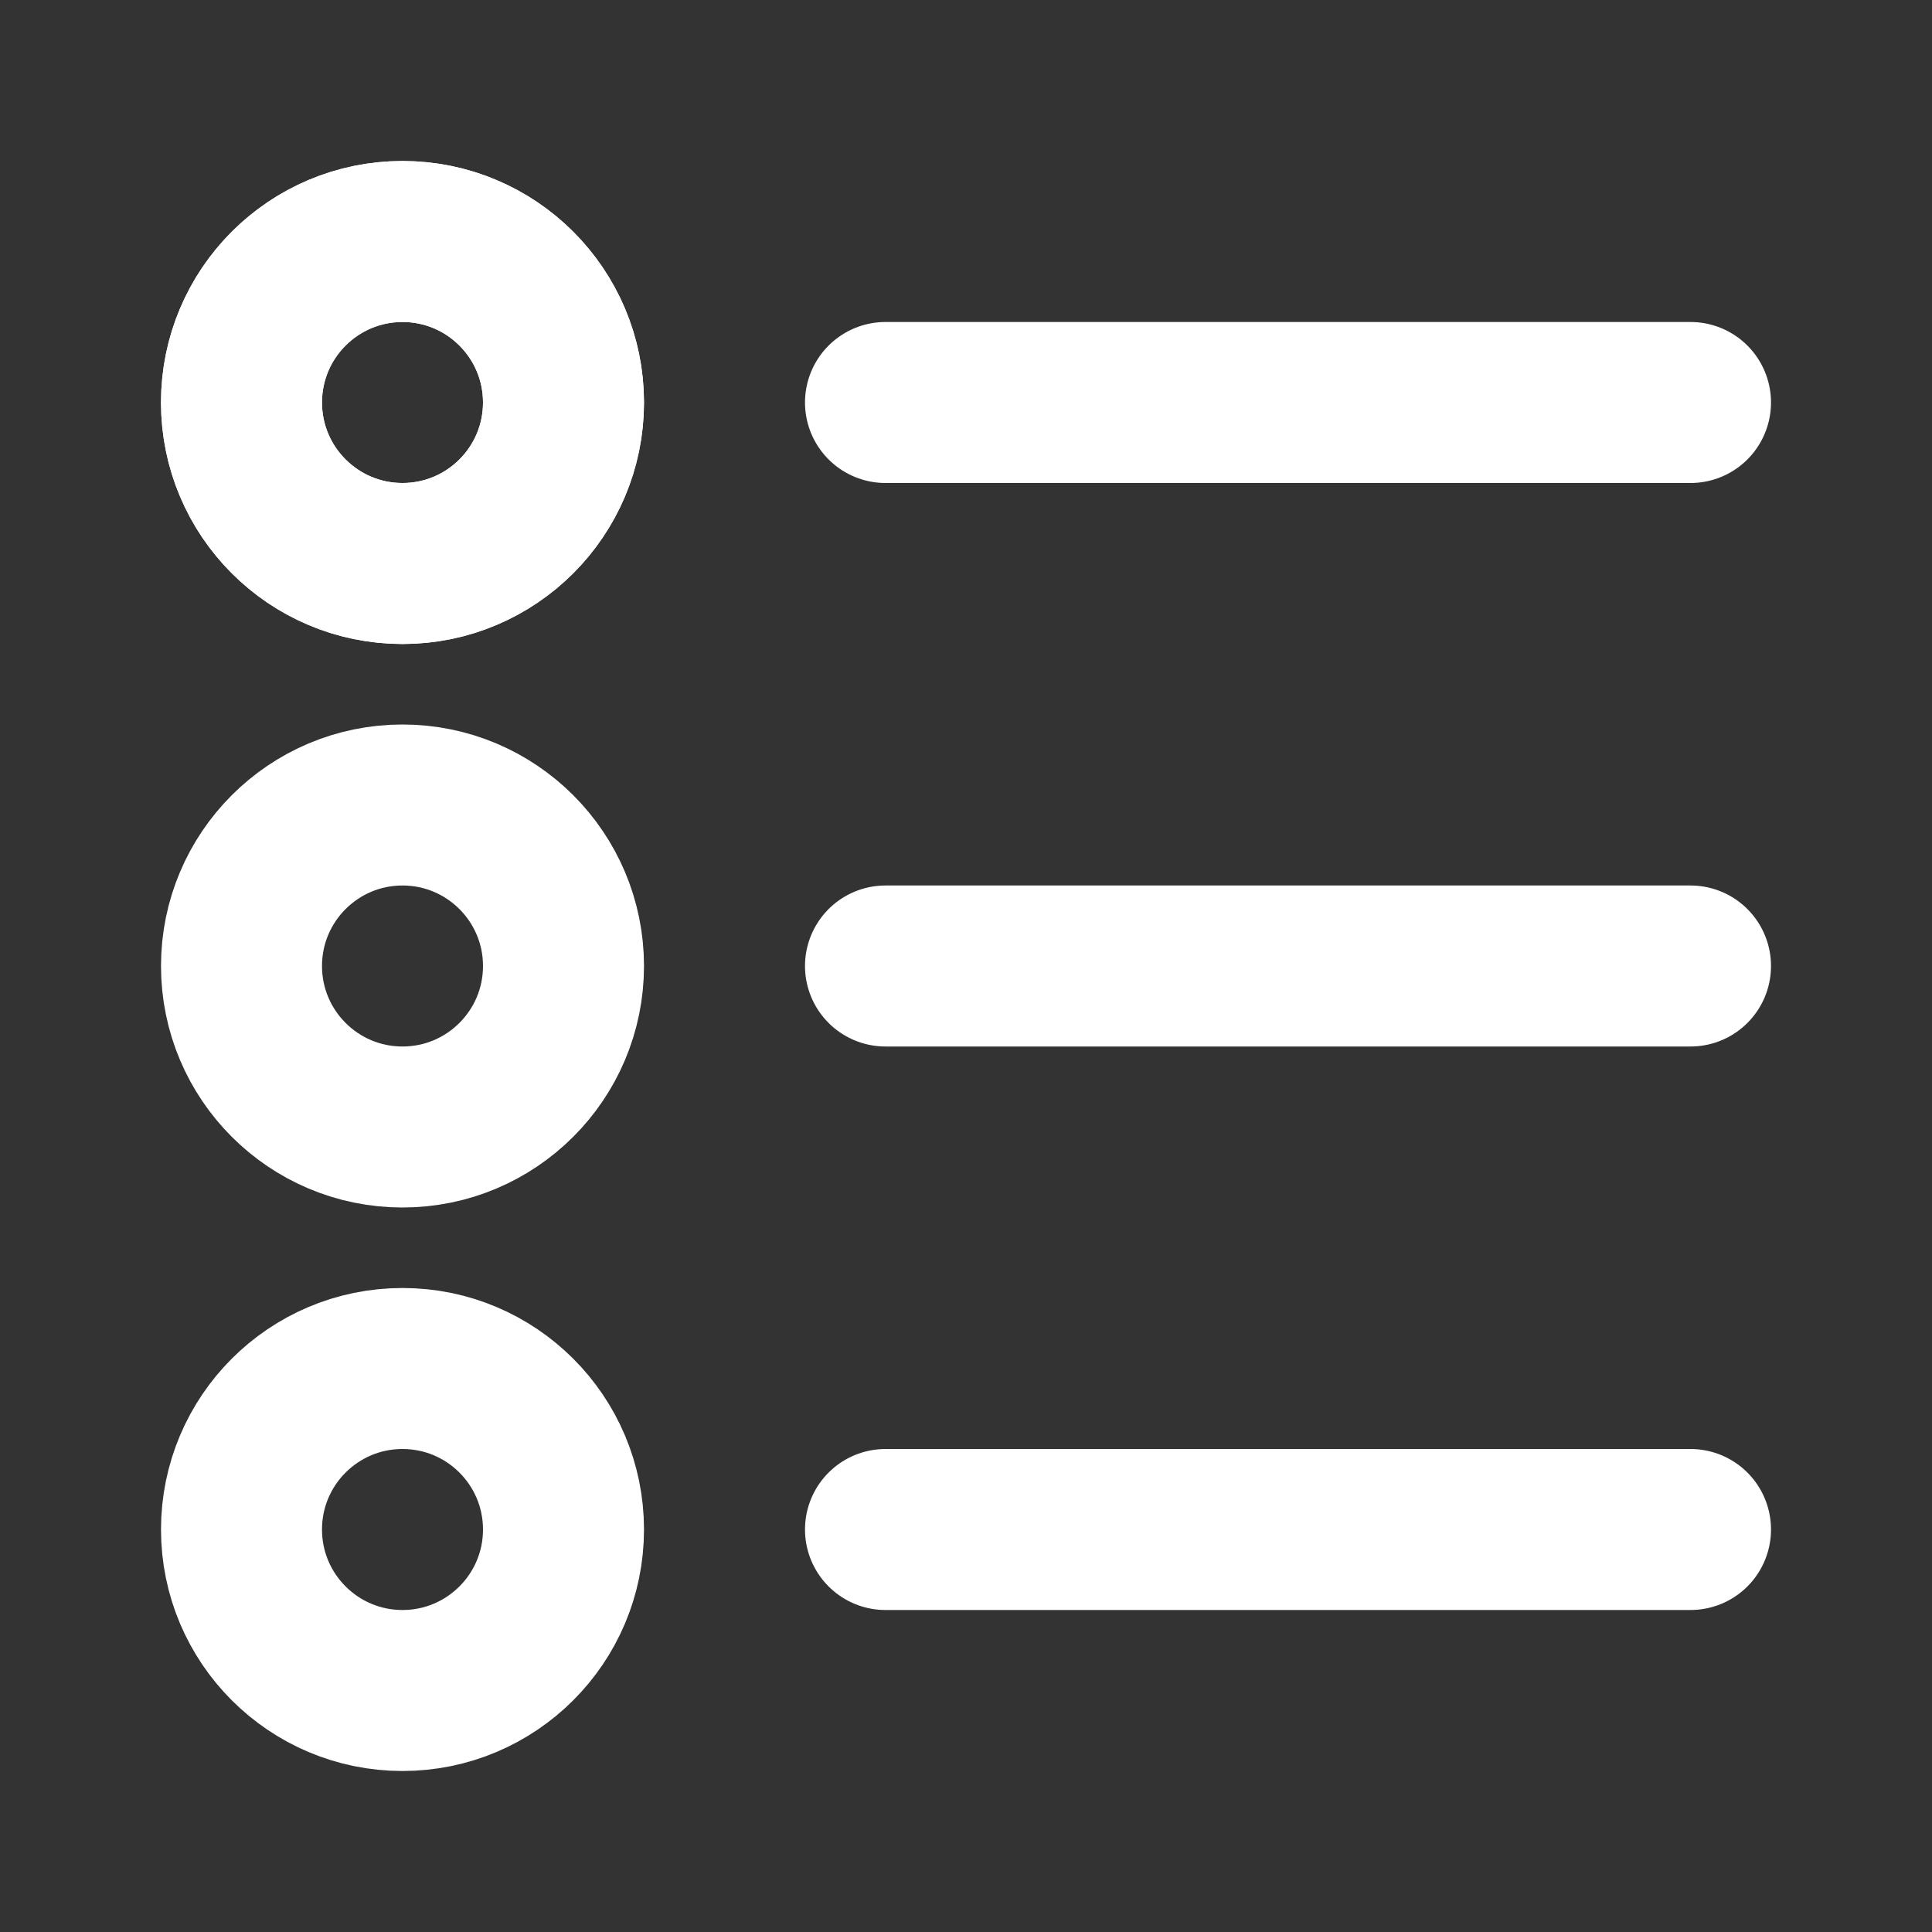 <?xml version="1.0" ?><svg width="24px" height="24px" viewBox="0 0 24 24" fill="none" xmlns="http://www.w3.org/2000/svg"><rect x="0" y="0" width="24" height="24" fill="#333333" stroke="none"/><path d="M11 5H21M11 12H21M11 19H21" stroke="white" stroke-linecap="round" stroke-linejoin="round" stroke-width="2"/><circle cx="5" cy="5" r="2" stroke="white" stroke-linecap="round" stroke-linejoin="round" stroke-width="2"/><circle cx="5" cy="5" r="2" stroke="white" stroke-linecap="round" stroke-linejoin="round" stroke-width="2"/><circle cx="5" cy="12" r="2" stroke="white" stroke-linecap="round" stroke-linejoin="round" stroke-width="2"/><circle cx="5" cy="19" r="2" stroke="white" stroke-linecap="round" stroke-linejoin="round" stroke-width="2"/></svg>
